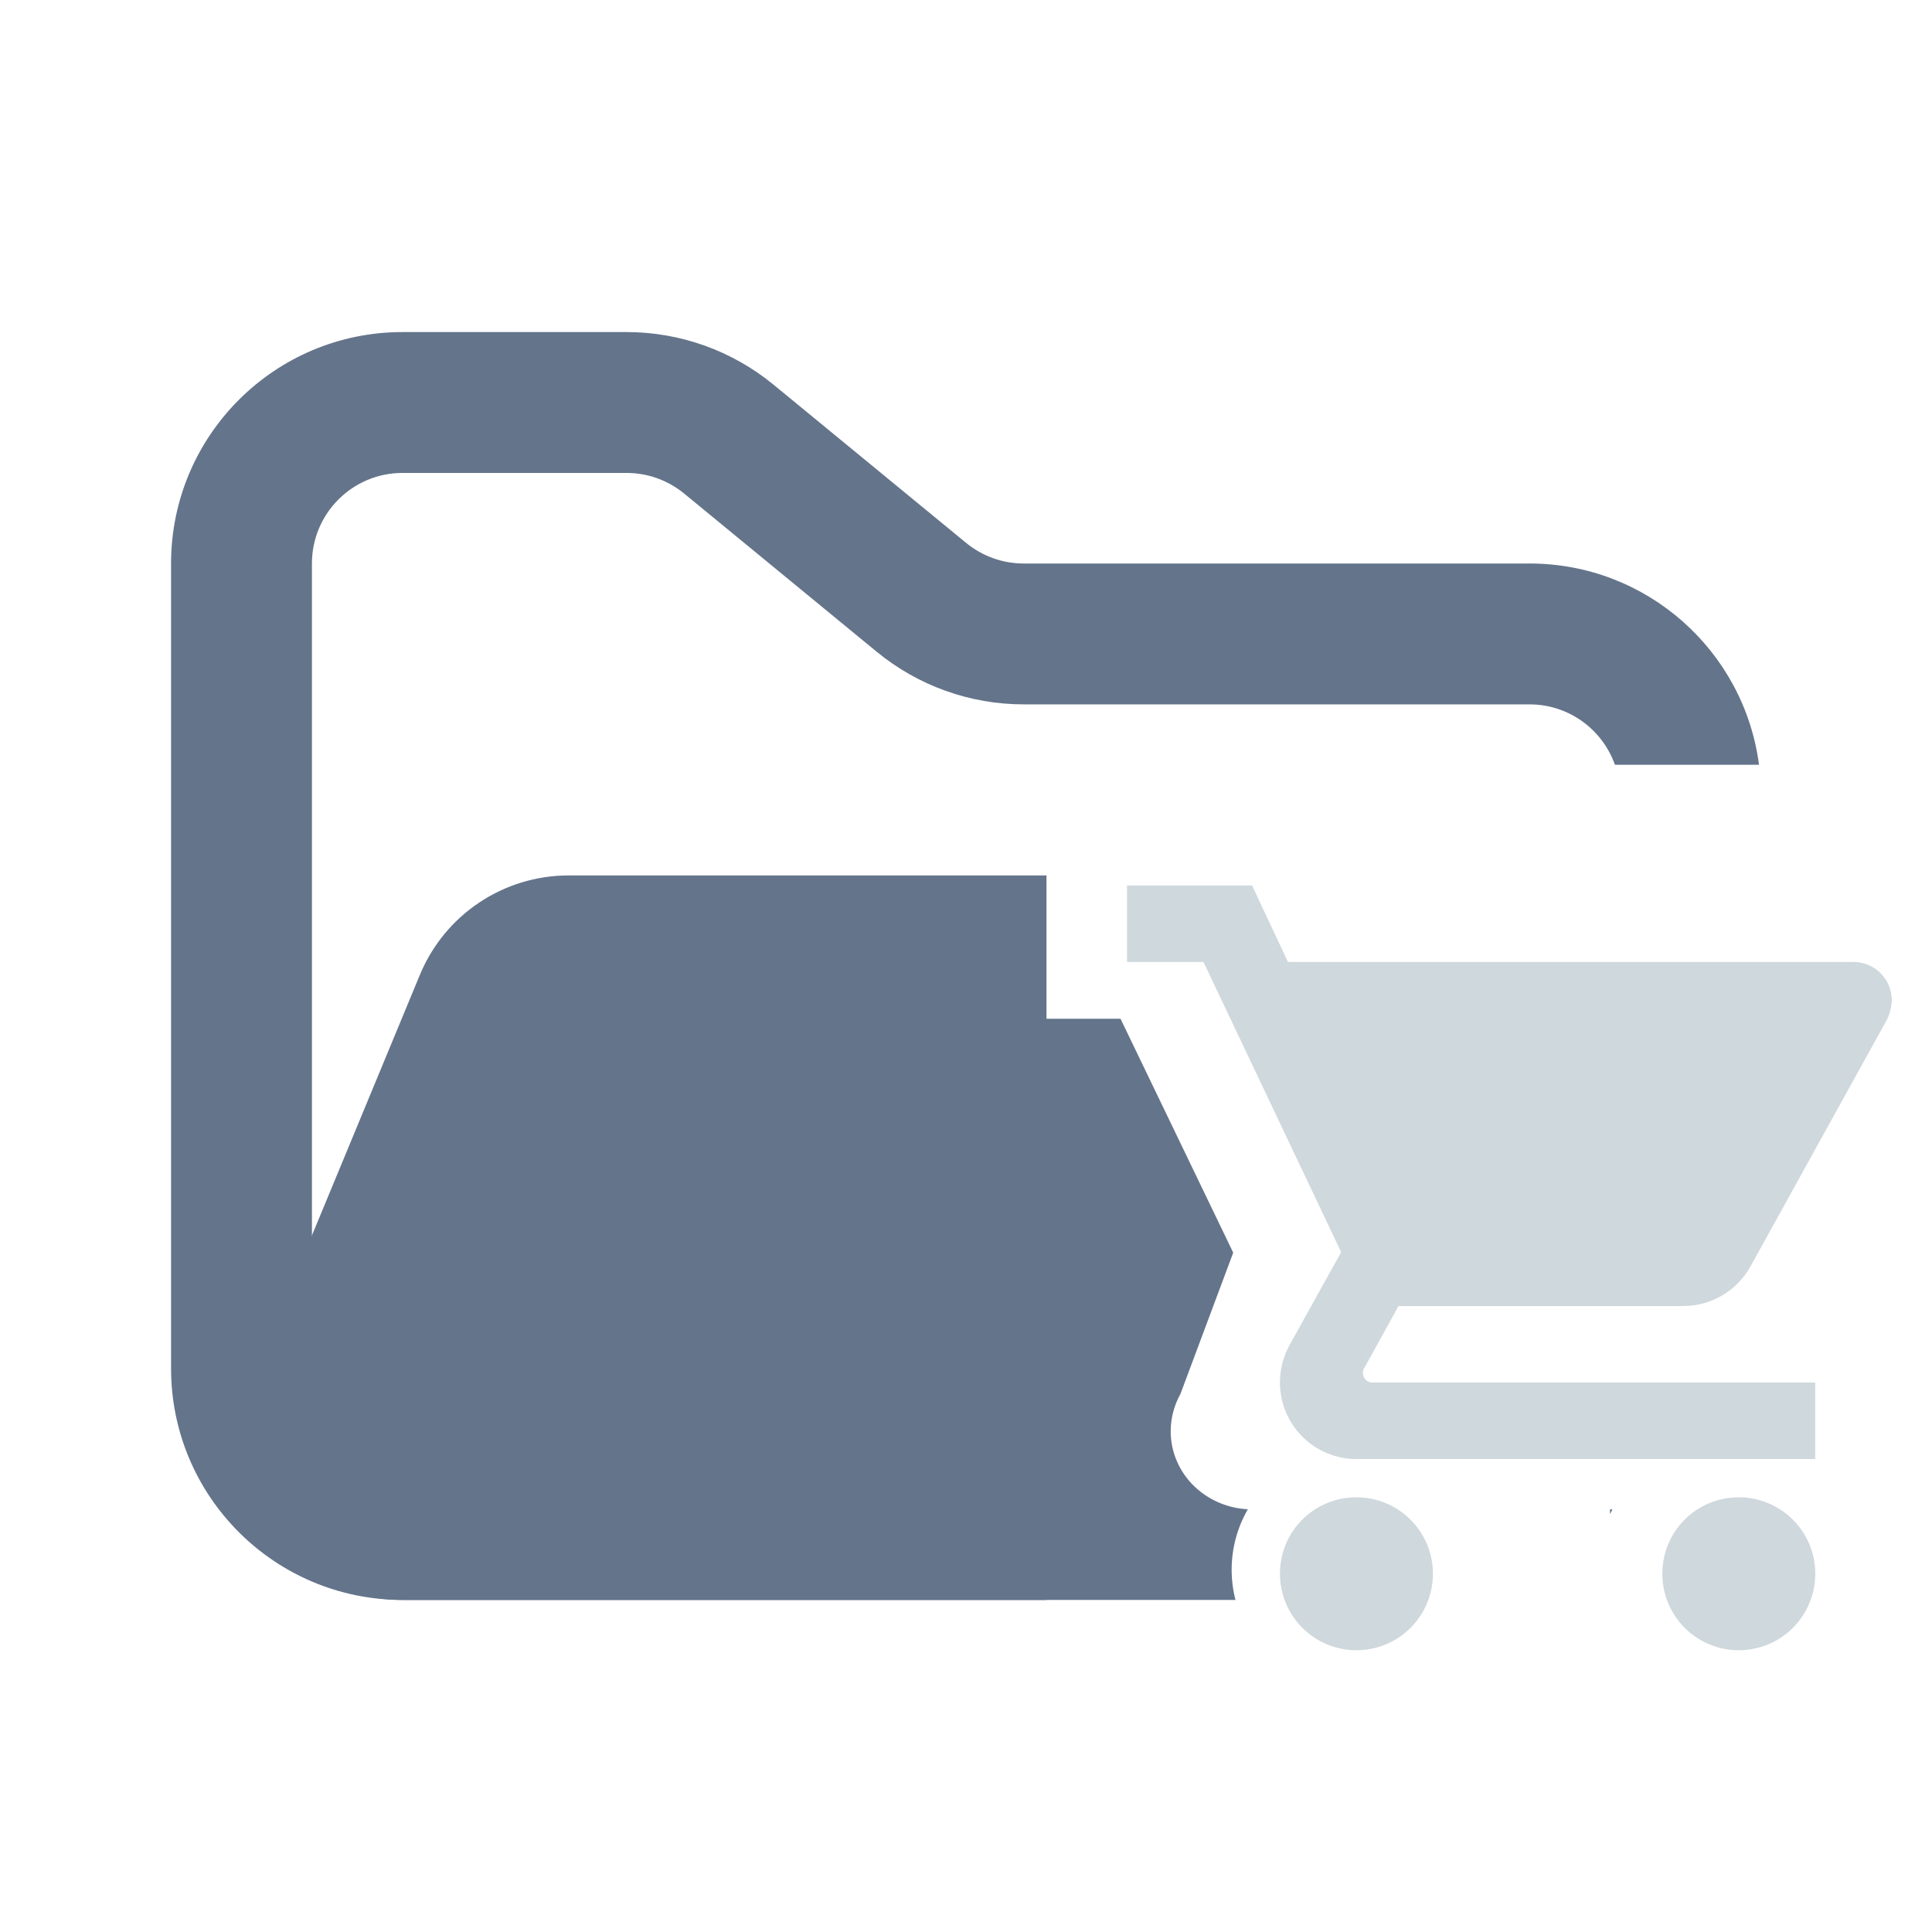 <svg width="48" height="48" viewBox="0 0 48 48" fill="none" xmlns="http://www.w3.org/2000/svg">
<path fill-rule="evenodd" clip-rule="evenodd" d="M10 8.25C6.824 8.25 4.25 10.824 4.25 14V34C4.25 37.176 6.824 39.75 10 39.75H26V36.25H10C8.757 36.25 7.75 35.243 7.75 34V14C7.75 12.757 8.757 11.75 10 11.75H15.568C16.089 11.75 16.593 11.931 16.996 12.261L21.782 16.193C22.811 17.038 24.101 17.5 25.432 17.5H38C38.98 17.5 39.813 18.126 40.122 19H43.702C43.334 16.179 40.922 14 38 14H25.432C24.911 14 24.407 13.819 24.004 13.489L19.218 9.557C18.189 8.712 16.899 8.25 15.568 8.25H10Z" fill="#64748B"/>
<path fill-rule="evenodd" clip-rule="evenodd" d="M26 21.75L21.704 21.75H15.182L14.127 21.75C12.509 21.75 11.051 22.725 10.432 24.22L6.29 34.219C5.2 36.853 7.135 39.75 9.986 39.75H30.695C30.633 39.51 30.6 39.259 30.6 39C30.6 38.452 30.747 37.939 31.003 37.497C30.773 37.486 30.547 37.437 30.334 37.352C30.089 37.255 29.866 37.112 29.678 36.933C29.49 36.753 29.341 36.539 29.24 36.304C29.138 36.069 29.086 35.817 29.086 35.563C29.085 35.239 29.168 34.92 29.327 34.634L30.639 31.122L27.839 25.311H26V21.75ZM40 37.5H40.06C40.041 37.54 40.021 37.579 40 37.618V37.5Z" fill="#64748B"/>
<path fill-rule="evenodd" clip-rule="evenodd" d="M43.2 37.2C42.145 37.2 41.3 38.046 41.3 39.1C41.3 39.349 41.349 39.596 41.444 39.827C41.54 40.057 41.68 40.267 41.856 40.444C42.032 40.62 42.242 40.76 42.472 40.855C42.703 40.951 42.95 41 43.2 41C43.449 41 43.696 40.951 43.927 40.855C44.157 40.76 44.367 40.62 44.543 40.444C44.72 40.267 44.86 40.057 44.955 39.827C45.051 39.596 45.1 39.349 45.1 39.1C45.1 38.046 44.245 37.2 43.2 37.2ZM28 22V23.9H29.9L33.321 31.11L32.027 33.438C31.878 33.719 31.8 34.032 31.8 34.349C31.8 34.599 31.849 34.846 31.945 35.077C32.04 35.307 32.18 35.517 32.357 35.693C32.533 35.87 32.743 36.01 32.973 36.105C33.204 36.2 33.451 36.25 33.7 36.25H45.098V34.349H34.099C34.035 34.349 33.975 34.324 33.93 34.28C33.886 34.235 33.861 34.175 33.861 34.111C33.859 34.072 33.869 34.032 33.89 33.998L34.745 32.449H41.822C42.161 32.448 42.494 32.357 42.786 32.185C43.079 32.014 43.32 31.767 43.486 31.471L46.885 25.325C46.955 25.176 46.995 25.015 47 24.85C47 24.725 46.976 24.602 46.928 24.486C46.88 24.371 46.81 24.266 46.722 24.178C46.634 24.09 46.529 24.02 46.414 23.972C46.298 23.924 46.175 23.9 46.05 23.9H31.999L31.107 22M33.7 37.2C32.645 37.2 31.8 38.046 31.8 39.1C31.8 39.349 31.849 39.596 31.945 39.827C32.04 40.057 32.18 40.267 32.357 40.444C32.533 40.62 32.743 40.76 32.973 40.855C33.204 40.951 33.451 41 33.7 41C33.95 41 34.197 40.951 34.428 40.855C34.658 40.76 34.868 40.62 35.044 40.444C35.221 40.267 35.361 40.057 35.456 39.827C35.551 39.596 35.601 39.349 35.601 39.1C35.601 38.046 34.745 37.2 33.7 37.2Z" fill="#CFD8DC"/>
</svg>
